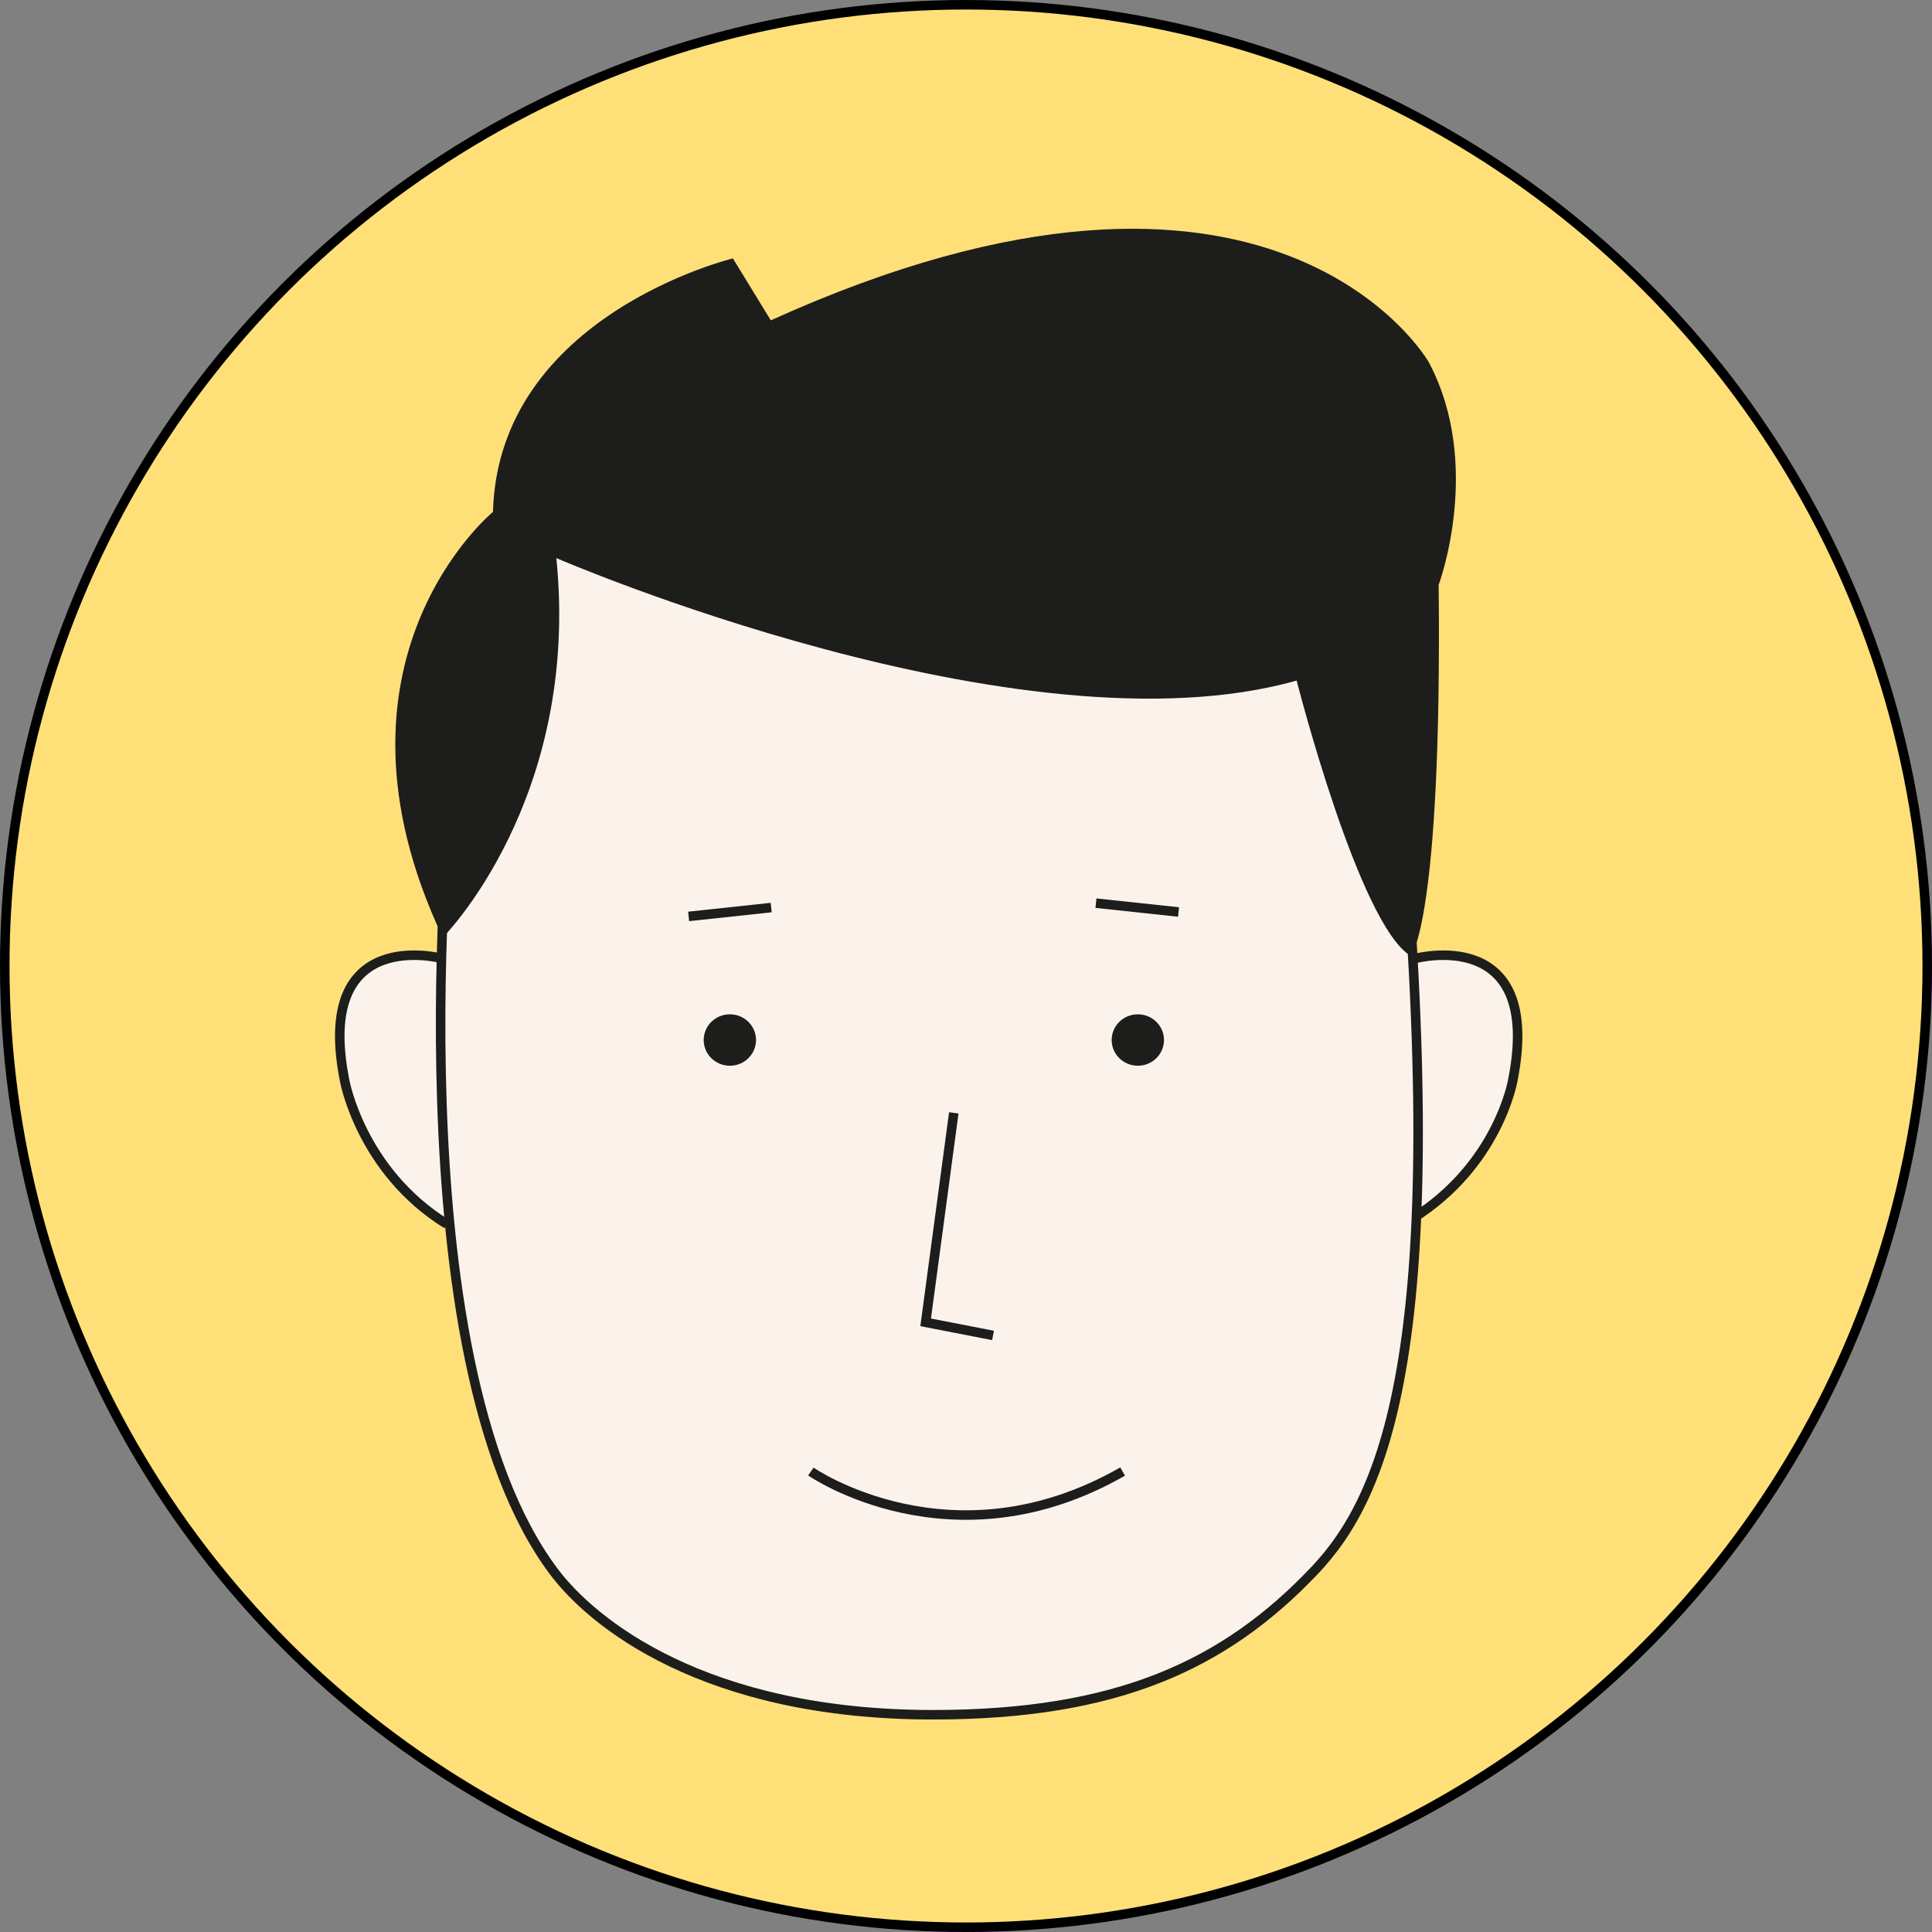 <svg width="203" height="203" viewBox="0 0 203 203" fill="none" xmlns="http://www.w3.org/2000/svg">
<rect x="0" y="0" width="203" height="203" fill="#808080" stroke="none"/>
<circle cx="101.5" cy="101.5" r="101" fill="#FFE078" stroke="black"/>
<g clip-path="url(#clip0_548_5560)">
<path d="M46.453 100.709C46.453 100.709 32.946 97.066 36.208 113.521C36.208 113.521 37.901 123.017 46.952 128.625" fill="#FBF3EB"/>
<path d="M46.453 100.709C46.453 100.709 32.946 97.066 36.208 113.521C36.208 113.521 37.901 123.017 46.952 128.625" stroke="#1D1D1B" stroke-miterlimit="10"/>
<path d="M148.707 100.709C148.707 100.709 162.214 97.066 158.952 113.521C158.952 113.521 157.425 122.431 148.387 128.052" fill="#FBF3EB"/>
<path d="M148.707 100.709C148.707 100.709 162.214 97.066 158.952 113.521C158.952 113.521 157.425 122.431 148.387 128.052" stroke="#1D1D1B" stroke-miterlimit="10"/>
<path d="M97.316 43.77C82.67 43.77 50.936 47.632 47.383 83.353C47.383 83.353 41.233 142.542 58.197 165.137C62.222 170.5 73.994 180.173 98.038 180.173C117.361 180.173 128.675 174.961 138.101 165.042C145.639 157.114 152.469 141 147.069 82.329C147.069 82.329 147.069 43.757 97.316 43.757V43.77Z" fill="#FBF3EB" stroke="#1D1D1B" stroke-miterlimit="10"/>
<path d="M46.522 98.512C46.522 98.512 61.001 84.008 58.46 58.643C58.46 58.643 107.158 79.724 136.241 71.51C136.241 71.51 142.793 97.23 148.249 100.45C148.249 100.45 151.525 96.82 151.164 61.454C151.164 61.454 155.87 48.833 150.109 38.026C150.109 38.026 133.867 9.701 80.991 33.66L77.007 27.152C77.007 27.152 52.366 33.101 51.797 53.786C51.797 53.786 32.779 69.422 46.522 98.499V98.512Z" fill="#1D1D1B"/>
<path d="M76.687 111.979C78.205 111.979 79.436 110.769 79.436 109.277C79.436 107.785 78.205 106.576 76.687 106.576C75.169 106.576 73.939 107.785 73.939 109.277C73.939 110.769 75.169 111.979 76.687 111.979Z" fill="#1D1D1B"/>
<path d="M81.032 95.36L72.356 96.29" stroke="#1D1D1B" stroke-miterlimit="10"/>
<path d="M119.555 111.979C121.073 111.979 122.303 110.769 122.303 109.277C122.303 107.785 121.073 106.576 119.555 106.576C118.037 106.576 116.806 107.785 116.806 109.277C116.806 110.769 118.037 111.979 119.555 111.979Z" fill="#1D1D1B"/>
<path d="M115.154 94.897L123.83 95.826" stroke="#1D1D1B" stroke-miterlimit="10"/>
<path d="M100.217 116.932L97.26 138.941L104.34 140.319" stroke="#1D1D1B" stroke-miterlimit="10"/>
<path d="M85.197 154.618C85.197 154.618 100.009 164.906 117.958 154.618" stroke="#1D1D1B" stroke-miterlimit="10"/>
</g>
<defs>
<clipPath id="clip0_548_5560">
<rect width="125.159" height="156.87" fill="white" transform="translate(35 24)"/>
</clipPath>
</defs>
</svg>
